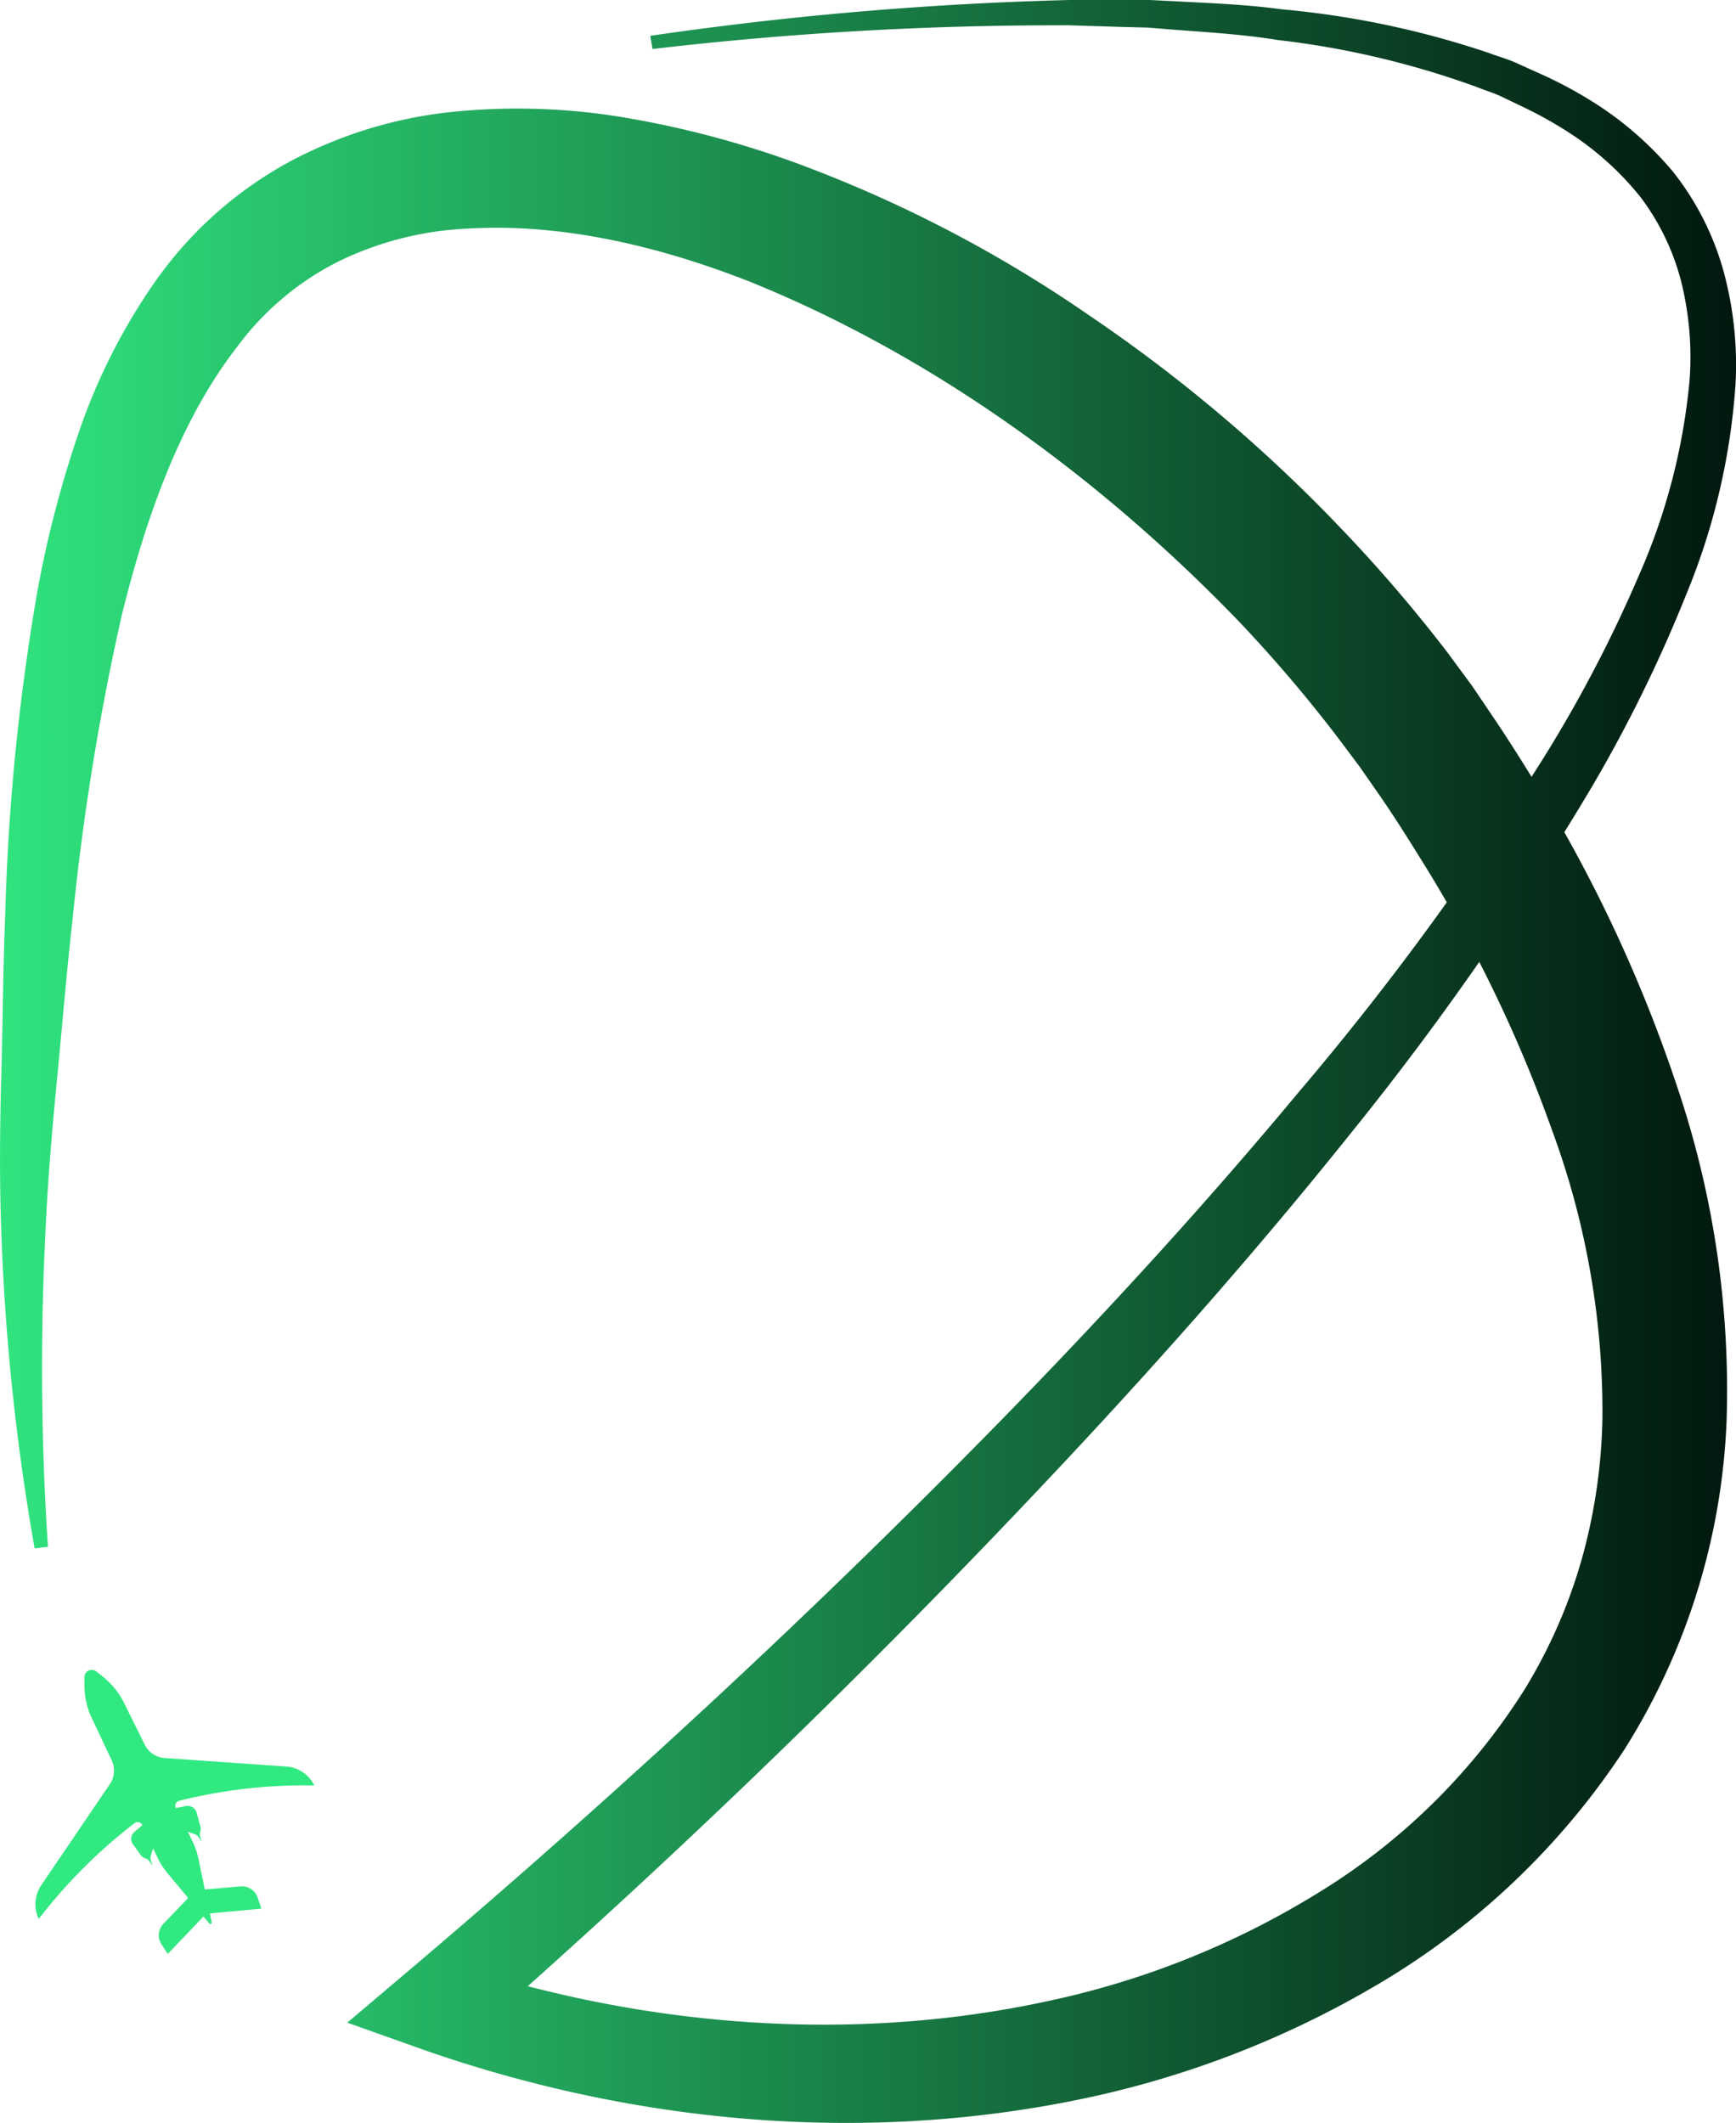 <svg xmlns="http://www.w3.org/2000/svg" xmlns:xlink="http://www.w3.org/1999/xlink" viewBox="0 0 130.36 159.41"><defs><style>.cls-1{fill:url(#linear-gradient);}.cls-2{fill:#31e981;}</style><linearGradient id="linear-gradient" x1="133.66" y1="79.71" x2="-3.25" y2="79.71" gradientUnits="userSpaceOnUse"><stop offset="0" stop-color="#00120b"/><stop offset="1" stop-color="#31e981"/></linearGradient></defs><g id="Layer_2" data-name="Layer 2"><g id="Layer_1-2" data-name="Layer 1"><path class="cls-1" d="M48.83,2.69A263.12,263.12,0,0,1,80.33,0h6l2,.1c2.64.14,5.29.24,7.93.6A67.51,67.51,0,0,1,111.87,4c.63.24,1.29.42,1.91.69l1.86.84a31.47,31.47,0,0,1,3.63,1.91,25.6,25.6,0,0,1,6.34,5.43,21.08,21.08,0,0,1,3.83,7.55,26.77,26.77,0,0,1,.89,8.33,50.11,50.11,0,0,1-3.7,15.87,107,107,0,0,1-7.07,14.42,220.94,220.94,0,0,1-18.2,26.14c-6.62,8.27-13.61,16.22-20.82,23.94Q58.88,132.32,35,153.23l-1.11-5.79c14.45,4.77,30.11,6,44.8,2.81a63.82,63.82,0,0,0,20.59-8.31,47.64,47.64,0,0,0,15.28-15.21,39.37,39.37,0,0,0,4.24-9.74,42.1,42.1,0,0,0,1.53-10.56,61,61,0,0,0-3.77-21.53,104.22,104.22,0,0,0-9.79-20.27c-1-1.61-2-3.21-3.09-4.79l-1.6-2.3-1.68-2.24a107.64,107.64,0,0,0-7.3-8.57c-10.42-10.82-23-20-36.77-25.57-6.88-2.71-14.17-4.4-21.11-4a24.63,24.63,0,0,0-9.76,2.45A21.38,21.38,0,0,0,17.84,26C13.57,31.48,11,38.72,9.16,46.12a187.85,187.85,0,0,0-3.72,23C5,73,4.68,76.92,4.3,80.84s-.72,7.82-.89,11.74a203.6,203.6,0,0,0,.19,23.56l-1,.12A170.66,170.66,0,0,1,.1,92.56c-.15-4-.11-8,0-11.94s.13-7.92.29-11.9a168.58,168.58,0,0,1,2.36-24,82.23,82.23,0,0,1,3.08-12,45.33,45.33,0,0,1,5.76-11.49A29.6,29.6,0,0,1,21.6,12.22,33.15,33.15,0,0,1,34.5,8.35a48.4,48.4,0,0,1,13,.58,72.74,72.74,0,0,1,12.23,3.29,98.86,98.86,0,0,1,22,11.42,115.72,115.72,0,0,1,18.87,15.93A112.12,112.12,0,0,1,108.7,49l1.85,2.51,1.75,2.59c1.13,1.69,2.22,3.42,3.29,5.18A109.09,109.09,0,0,1,126,81.77a71.14,71.14,0,0,1,3.65,25A50,50,0,0,1,122,131.33a56.37,56.37,0,0,1-18.36,17.56,72.79,72.79,0,0,1-23.31,8.89C64,161,47.09,159.27,31.7,153.87l-5.62-2,4.51-3.82c15.93-13.5,31.33-27.77,45.9-42.76,7.28-7.51,14.33-15.23,21-23.25a215.33,215.33,0,0,0,18.43-25.15,101.86,101.86,0,0,0,7.15-13.69,46.88,46.88,0,0,0,3.8-14.61,23.42,23.42,0,0,0-.59-7.3,17.85,17.85,0,0,0-3.09-6.49,22.5,22.5,0,0,0-5.46-4.9,30.27,30.27,0,0,0-3.3-1.84l-1.71-.82c-.57-.27-1.19-.45-1.78-.69A65.68,65.68,0,0,0,95.92,3c-2.57-.42-5.17-.57-7.77-.77l-2-.16-2-.05L80.33,1.9A261.6,261.6,0,0,0,49,3.68Z"/><path class="cls-2" d="M23.6,134.06h0a2.53,2.53,0,0,0-2.08-1.42L12.35,132a1.8,1.8,0,0,1-1.48-1l-1.56-3.15a5.88,5.88,0,0,0-1.64-2l-.44-.35a.55.55,0,0,0-.89.43v.57A5.78,5.78,0,0,0,6.89,129l1.5,3.17a1.82,1.82,0,0,1-.14,1.79l-5.16,7.6a2.55,2.55,0,0,0-.18,2.52h0a39.41,39.41,0,0,1,7.18-7.18.39.39,0,0,1,.6.14h0l-.58.5a.69.69,0,0,0-.12.95l.59.81a.62.62,0,0,0,.32.23h0a.57.57,0,0,1,.33.24l.21.29-.11-.38a.59.59,0,0,1,0-.37l.07-.2.1-.32.32.67a5.22,5.22,0,0,0,.77,1.2l1.54,1.85-1.86,1.94a1.24,1.24,0,0,0-.15,1.53l.48.73,2.68-2.81.43.51a.1.1,0,0,0,.18-.09l-.13-.65,3.87-.36-.28-.83a1.24,1.24,0,0,0-1.28-.84l-2.69.23-.48-2.32a5.84,5.84,0,0,0-.47-1.35l-.33-.67.32.12.2.07a.58.58,0,0,1,.29.22l.24.33-.11-.35a.64.64,0,0,1,0-.41h0a.58.58,0,0,0,0-.39l-.27-1a.7.7,0,0,0-.82-.51l-.75.15h0a.39.39,0,0,1,.26-.55A38.75,38.75,0,0,1,23.6,134.06Z"/></g></g></svg>